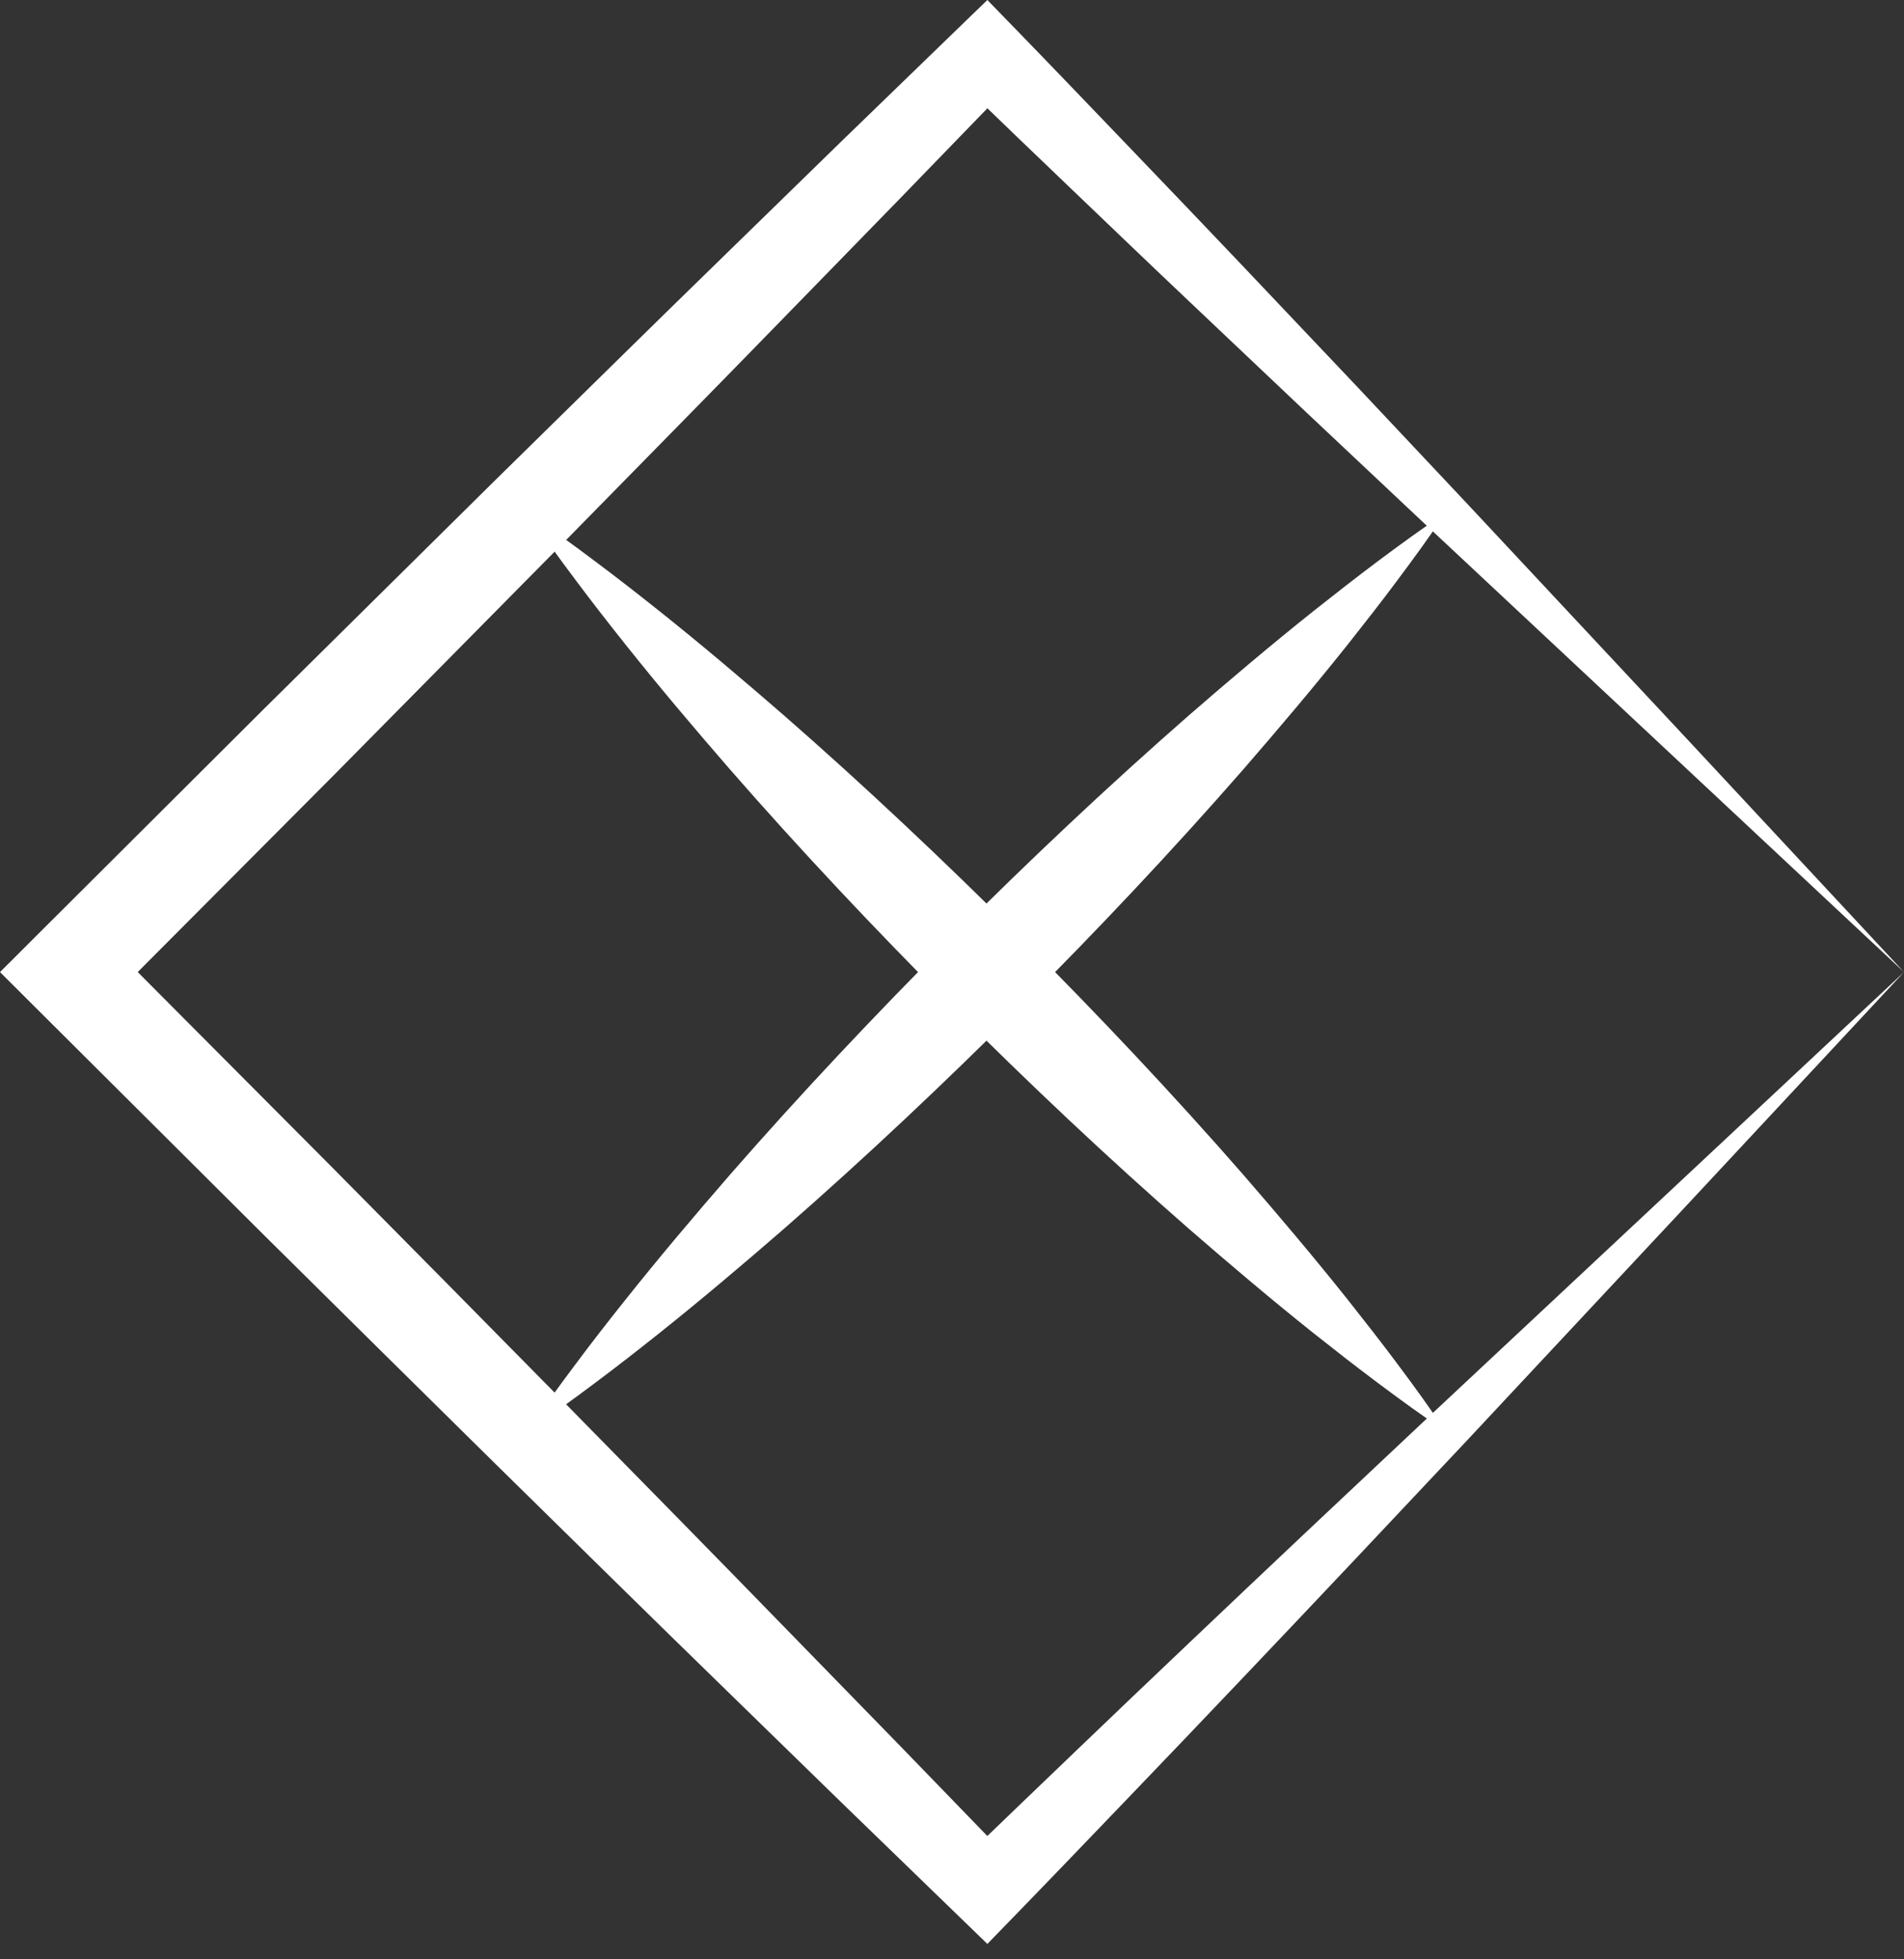 <svg width="35" height="36" viewBox="0 0 35 36" fill="none" xmlns="http://www.w3.org/2000/svg">
<rect x="0" y="0" width="35" height="36" fill="#333333" stroke="none"/>
<g clip-path="url(#clip0)">
<path d="M35 17.861L31.027 22.123L26.972 26.461C25.605 27.915 24.227 29.377 22.836 30.839C22.142 31.571 21.442 32.301 20.741 33.032C20.039 33.762 19.338 34.495 18.631 35.222L18.15 35.717L17.639 35.222L15.497 33.147L13.361 31.066C11.936 29.68 10.521 28.285 9.102 26.892L6.98 24.798L4.86 22.701L0.635 18.494L0 17.861L0.635 17.227L4.859 13.018L9.1 8.826C10.52 7.434 11.934 6.038 13.359 4.652L15.494 2.571L17.636 0.497L18.15 0L18.633 0.497C19.34 1.224 20.041 1.956 20.742 2.687C21.443 3.418 22.144 4.148 22.838 4.88L24.916 7.072L26.974 9.259L31.029 13.597L35 17.861ZM35 17.861L26.16 9.596L24.002 7.566L21.864 5.542C21.152 4.869 20.448 4.193 19.742 3.518C19.038 2.844 18.335 2.171 17.636 1.493H18.632L16.557 3.634L14.476 5.769C13.09 7.194 11.694 8.609 10.302 10.028L6.11 14.269L1.901 18.493V17.227L6.109 21.452L8.206 23.571L10.3 25.694C11.693 27.112 13.088 28.528 14.474 29.953L16.555 32.088L18.63 34.23H17.637C18.335 33.552 19.04 32.879 19.744 32.203C20.449 31.528 21.154 30.853 21.865 30.18C23.285 28.831 24.717 27.482 26.162 26.126L35 17.861Z" fill="white"/>
<path d="M9.702 9.428C10.123 9.709 10.53 10.005 10.931 10.307C11.334 10.607 11.728 10.915 12.12 11.227C12.902 11.85 13.663 12.495 14.415 13.148C15.915 14.459 17.361 15.824 18.768 17.228C20.174 18.633 21.539 20.079 22.85 21.579C23.503 22.331 24.147 23.092 24.771 23.875C25.081 24.267 25.39 24.661 25.69 25.063C25.991 25.465 26.287 25.872 26.568 26.294C26.145 26.013 25.739 25.717 25.337 25.416C24.935 25.116 24.54 24.807 24.148 24.497C23.366 23.873 22.605 23.229 21.853 22.576C20.353 21.265 18.907 19.9 17.502 18.494C16.098 17.088 14.733 15.642 13.422 14.141C12.769 13.389 12.124 12.628 11.501 11.846C11.189 11.454 10.881 11.06 10.581 10.658C10.279 10.256 9.982 9.849 9.702 9.428Z" fill="white"/>
<path d="M9.702 26.294C9.983 25.872 10.279 25.466 10.581 25.064C10.881 24.661 11.189 24.267 11.501 23.876C12.124 23.094 12.769 22.332 13.422 21.58C14.733 20.08 16.098 18.634 17.502 17.227C18.907 15.822 20.353 14.457 21.853 13.145C22.605 12.492 23.366 11.848 24.148 11.225C24.541 10.914 24.935 10.606 25.337 10.305C25.739 10.005 26.145 9.708 26.568 9.428C26.287 9.85 25.991 10.256 25.69 10.658C25.39 11.061 25.081 11.455 24.771 11.847C24.147 12.629 23.503 13.39 22.85 14.142C21.539 15.642 20.174 17.088 18.768 18.494C17.361 19.898 15.915 21.263 14.415 22.574C13.663 23.227 12.902 23.871 12.12 24.495C11.728 24.806 11.334 25.115 10.931 25.415C10.53 25.716 10.123 26.012 9.702 26.294Z" fill="white"/>
</g>
<defs>
<clipPath id="clip0">
<rect width="35" height="35.718" fill="white"/>
</clipPath>
</defs>
</svg>
